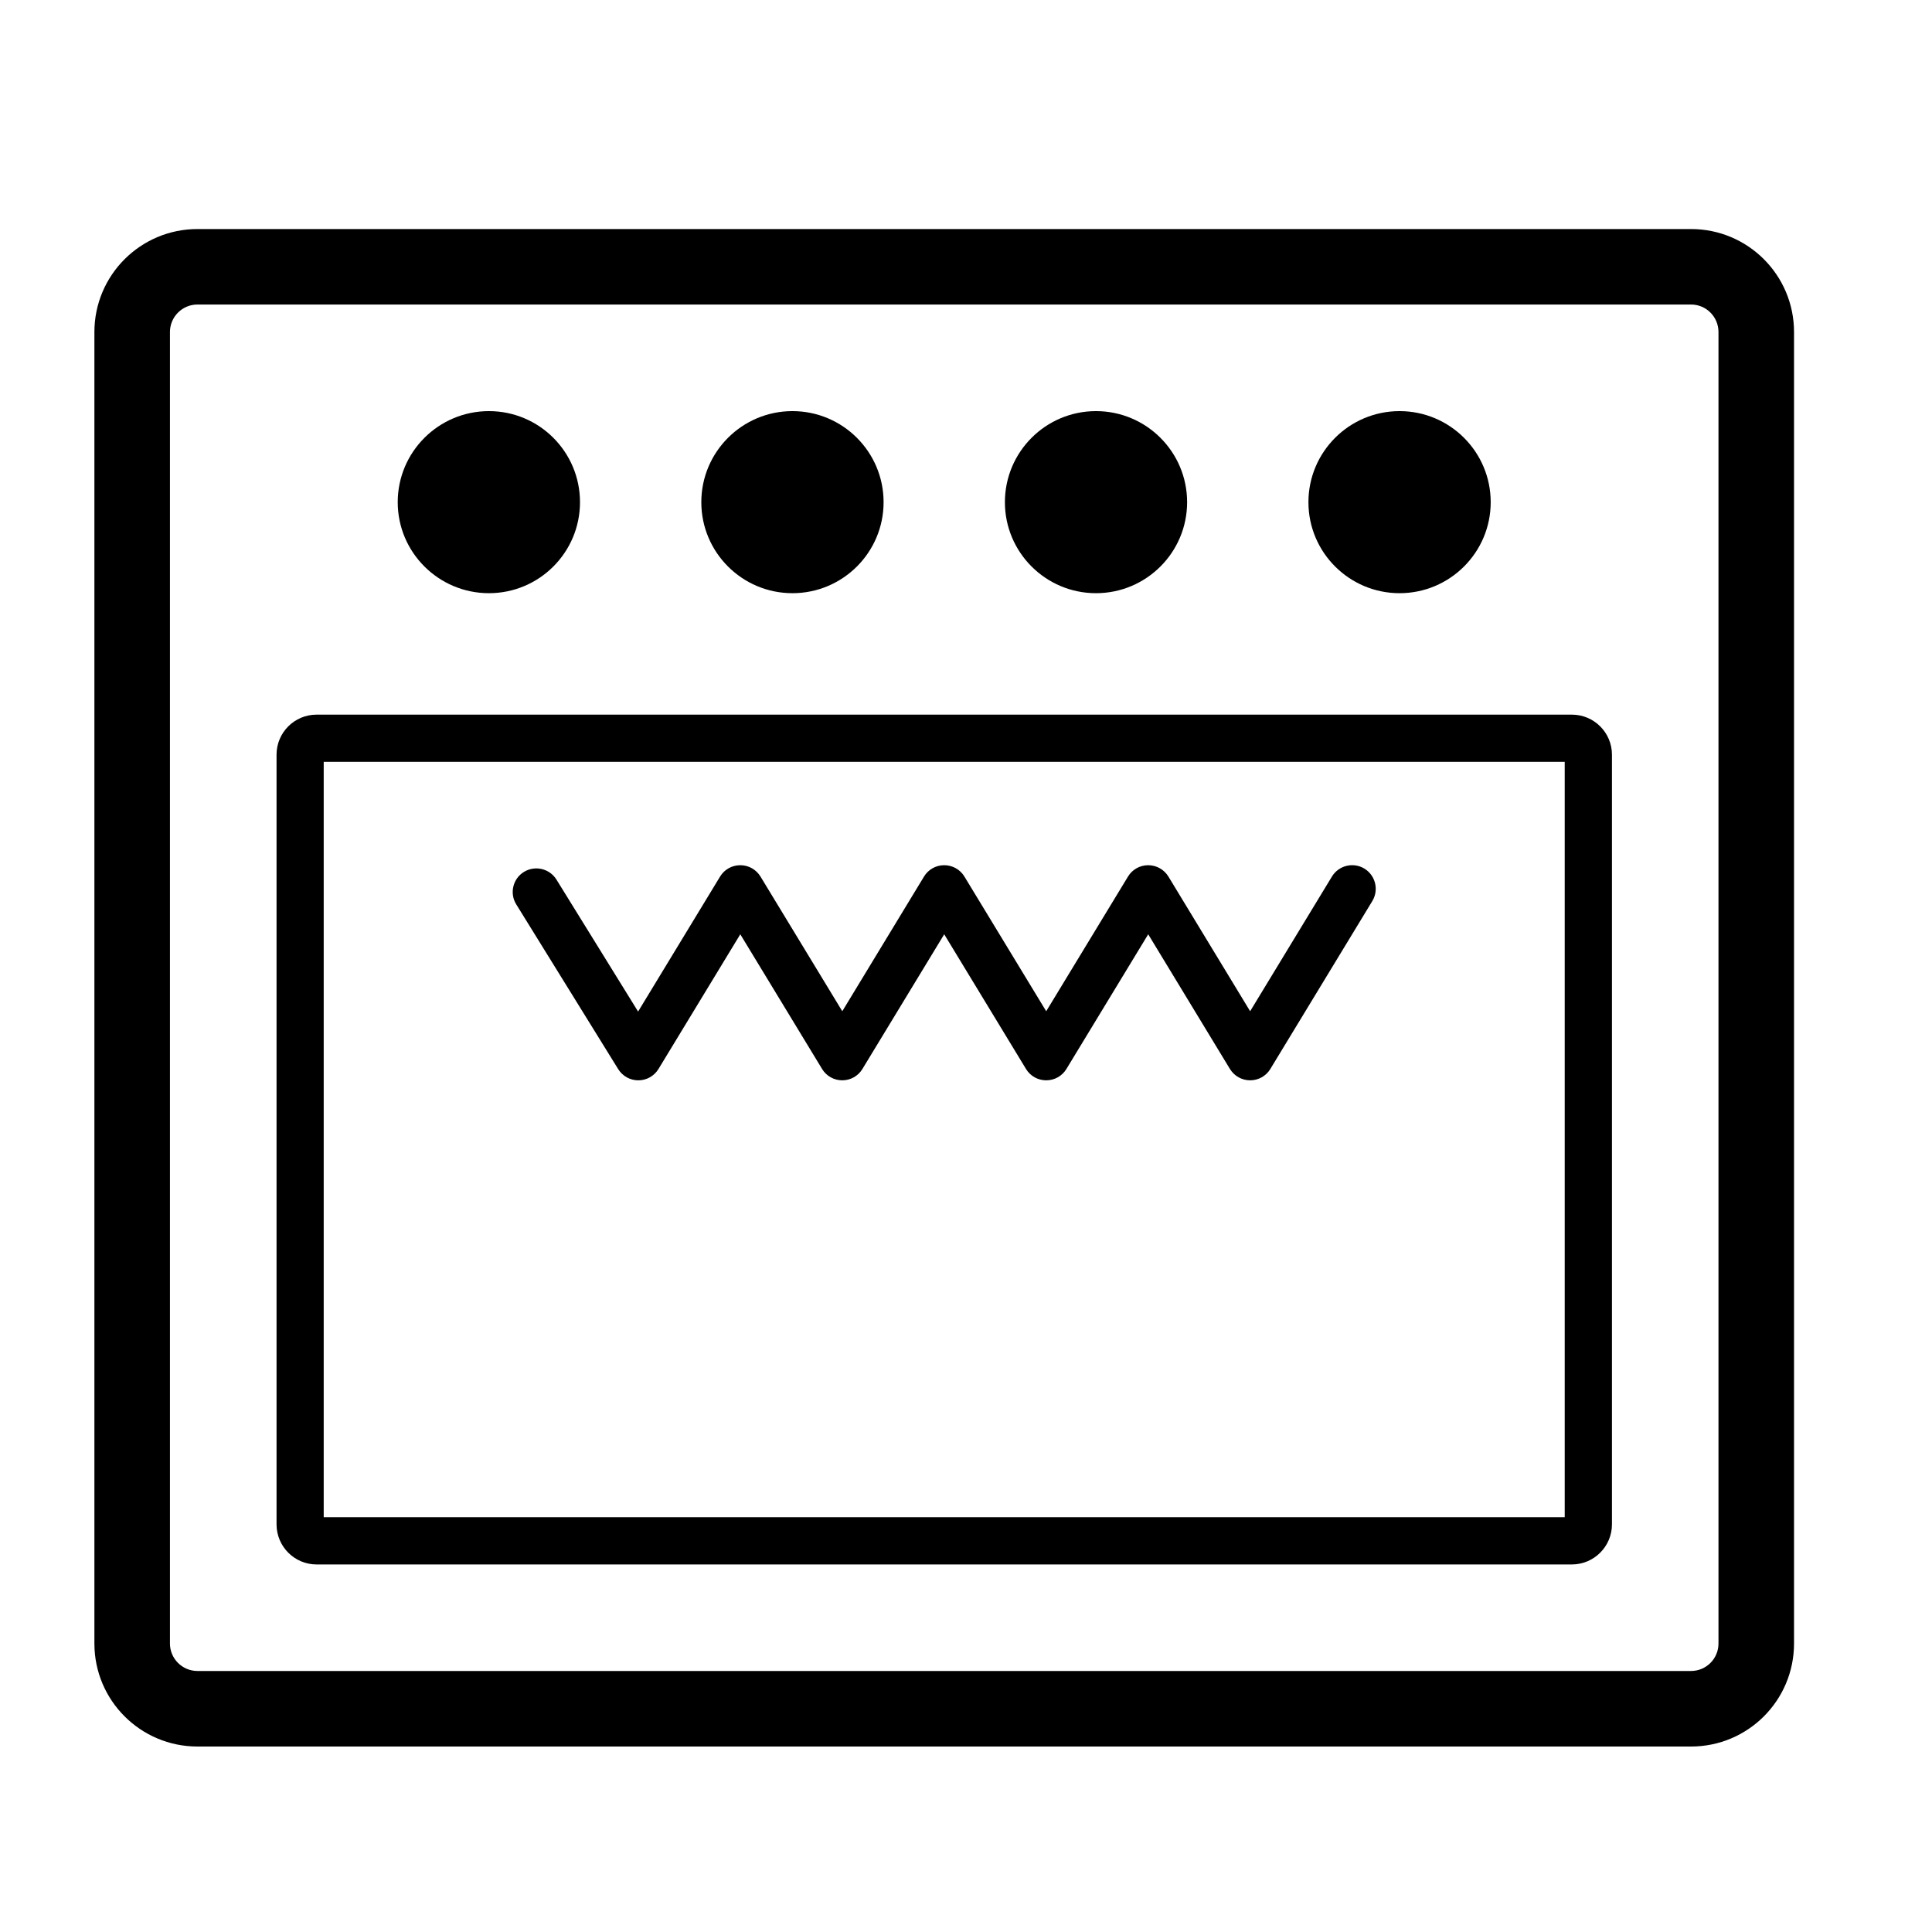<?xml version="1.0" encoding="UTF-8" standalone="no"?>
<!DOCTYPE svg PUBLIC "-//W3C//DTD SVG 1.1//EN" "http://www.w3.org/Graphics/SVG/1.1/DTD/svg11.dtd">
<svg width="100%" height="100%" viewBox="0 0 29 29" version="1.1" xmlns="http://www.w3.org/2000/svg" xmlns:xlink="http://www.w3.org/1999/xlink" xml:space="preserve" xmlns:serif="http://www.serif.com/" style="fill-rule:evenodd;clip-rule:evenodd;stroke-linejoin:round;stroke-miterlimit:2;">
    <g>
        <path d="M25.383,3.438C26.237,3.438 26.929,4.13 26.929,4.984L26.929,24.67C26.929,25.524 26.237,26.216 25.383,26.216L2.964,26.216C2.11,26.216 1.417,25.524 1.417,24.67L1.417,4.984C1.417,4.13 2.11,3.438 2.964,3.438L25.383,3.438ZM25.383,4.571L2.964,4.571C2.736,4.571 2.551,4.756 2.551,4.984L2.551,24.67C2.551,24.897 2.736,25.082 2.964,25.082L25.383,25.082C25.611,25.082 25.795,24.897 25.795,24.67L25.795,4.984C25.795,4.756 25.611,4.571 25.383,4.571ZM7.339,6.171C8.094,6.171 8.706,6.783 8.706,7.538C8.706,8.292 8.094,8.904 7.339,8.904C6.584,8.904 5.97,8.292 5.97,7.538C5.97,6.783 6.584,6.171 7.339,6.171ZM16.451,6.171C17.206,6.171 17.819,6.783 17.819,7.538C17.819,8.292 17.206,8.904 16.451,8.904C15.697,8.904 15.084,8.292 15.084,7.538C15.084,6.783 15.697,6.171 16.451,6.171ZM21.008,6.171C21.763,6.171 22.376,6.783 22.376,7.538C22.376,8.292 21.763,8.904 21.008,8.904C20.253,8.904 19.64,8.292 19.64,7.538C19.64,6.783 20.253,6.171 21.008,6.171ZM11.895,6.171C12.65,6.171 13.263,6.783 13.263,7.538C13.263,8.292 12.65,8.904 11.895,8.904C11.14,8.904 10.527,8.292 10.527,7.538C10.527,6.783 11.14,6.171 11.895,6.171ZM23.594,10.727C23.926,10.727 24.196,10.996 24.196,11.328L24.196,22.881C24.196,23.213 23.926,23.483 23.594,23.483L4.752,23.483C4.42,23.483 4.151,23.213 4.151,22.881L4.151,11.328C4.151,10.996 4.42,10.727 4.752,10.727L23.594,10.727ZM4.859,11.435L4.859,22.774L23.487,22.774L23.487,11.435L4.859,11.435ZM7.749,13.575C7.646,13.409 7.698,13.19 7.864,13.088C8.029,12.986 8.249,13.036 8.352,13.202L9.578,15.184L10.809,13.157C10.873,13.051 10.988,12.987 11.112,12.987C11.236,12.987 11.35,13.051 11.415,13.157L12.643,15.179L13.87,13.157C13.934,13.051 14.049,12.987 14.173,12.987C14.297,12.987 14.412,13.051 14.476,13.157L15.704,15.179L16.932,13.157C16.996,13.051 17.111,12.987 17.235,12.987C17.358,12.987 17.473,13.051 17.538,13.157L18.765,15.179L19.993,13.157C20.095,12.99 20.313,12.937 20.48,13.038C20.647,13.14 20.7,13.358 20.599,13.525L19.068,16.046C19.004,16.152 18.889,16.216 18.765,16.216C18.642,16.216 18.527,16.152 18.462,16.046L17.235,14.024L16.007,16.046C15.943,16.152 15.828,16.216 15.704,16.216C15.58,16.216 15.465,16.152 15.401,16.046L14.173,14.024L12.945,16.046C12.881,16.152 12.766,16.216 12.643,16.216C12.519,16.216 12.404,16.152 12.34,16.046L11.112,14.024L9.884,16.046C9.82,16.151 9.706,16.216 9.583,16.216C9.459,16.217 9.345,16.153 9.28,16.049L7.749,13.575Z"/>
    </g>
</svg>
